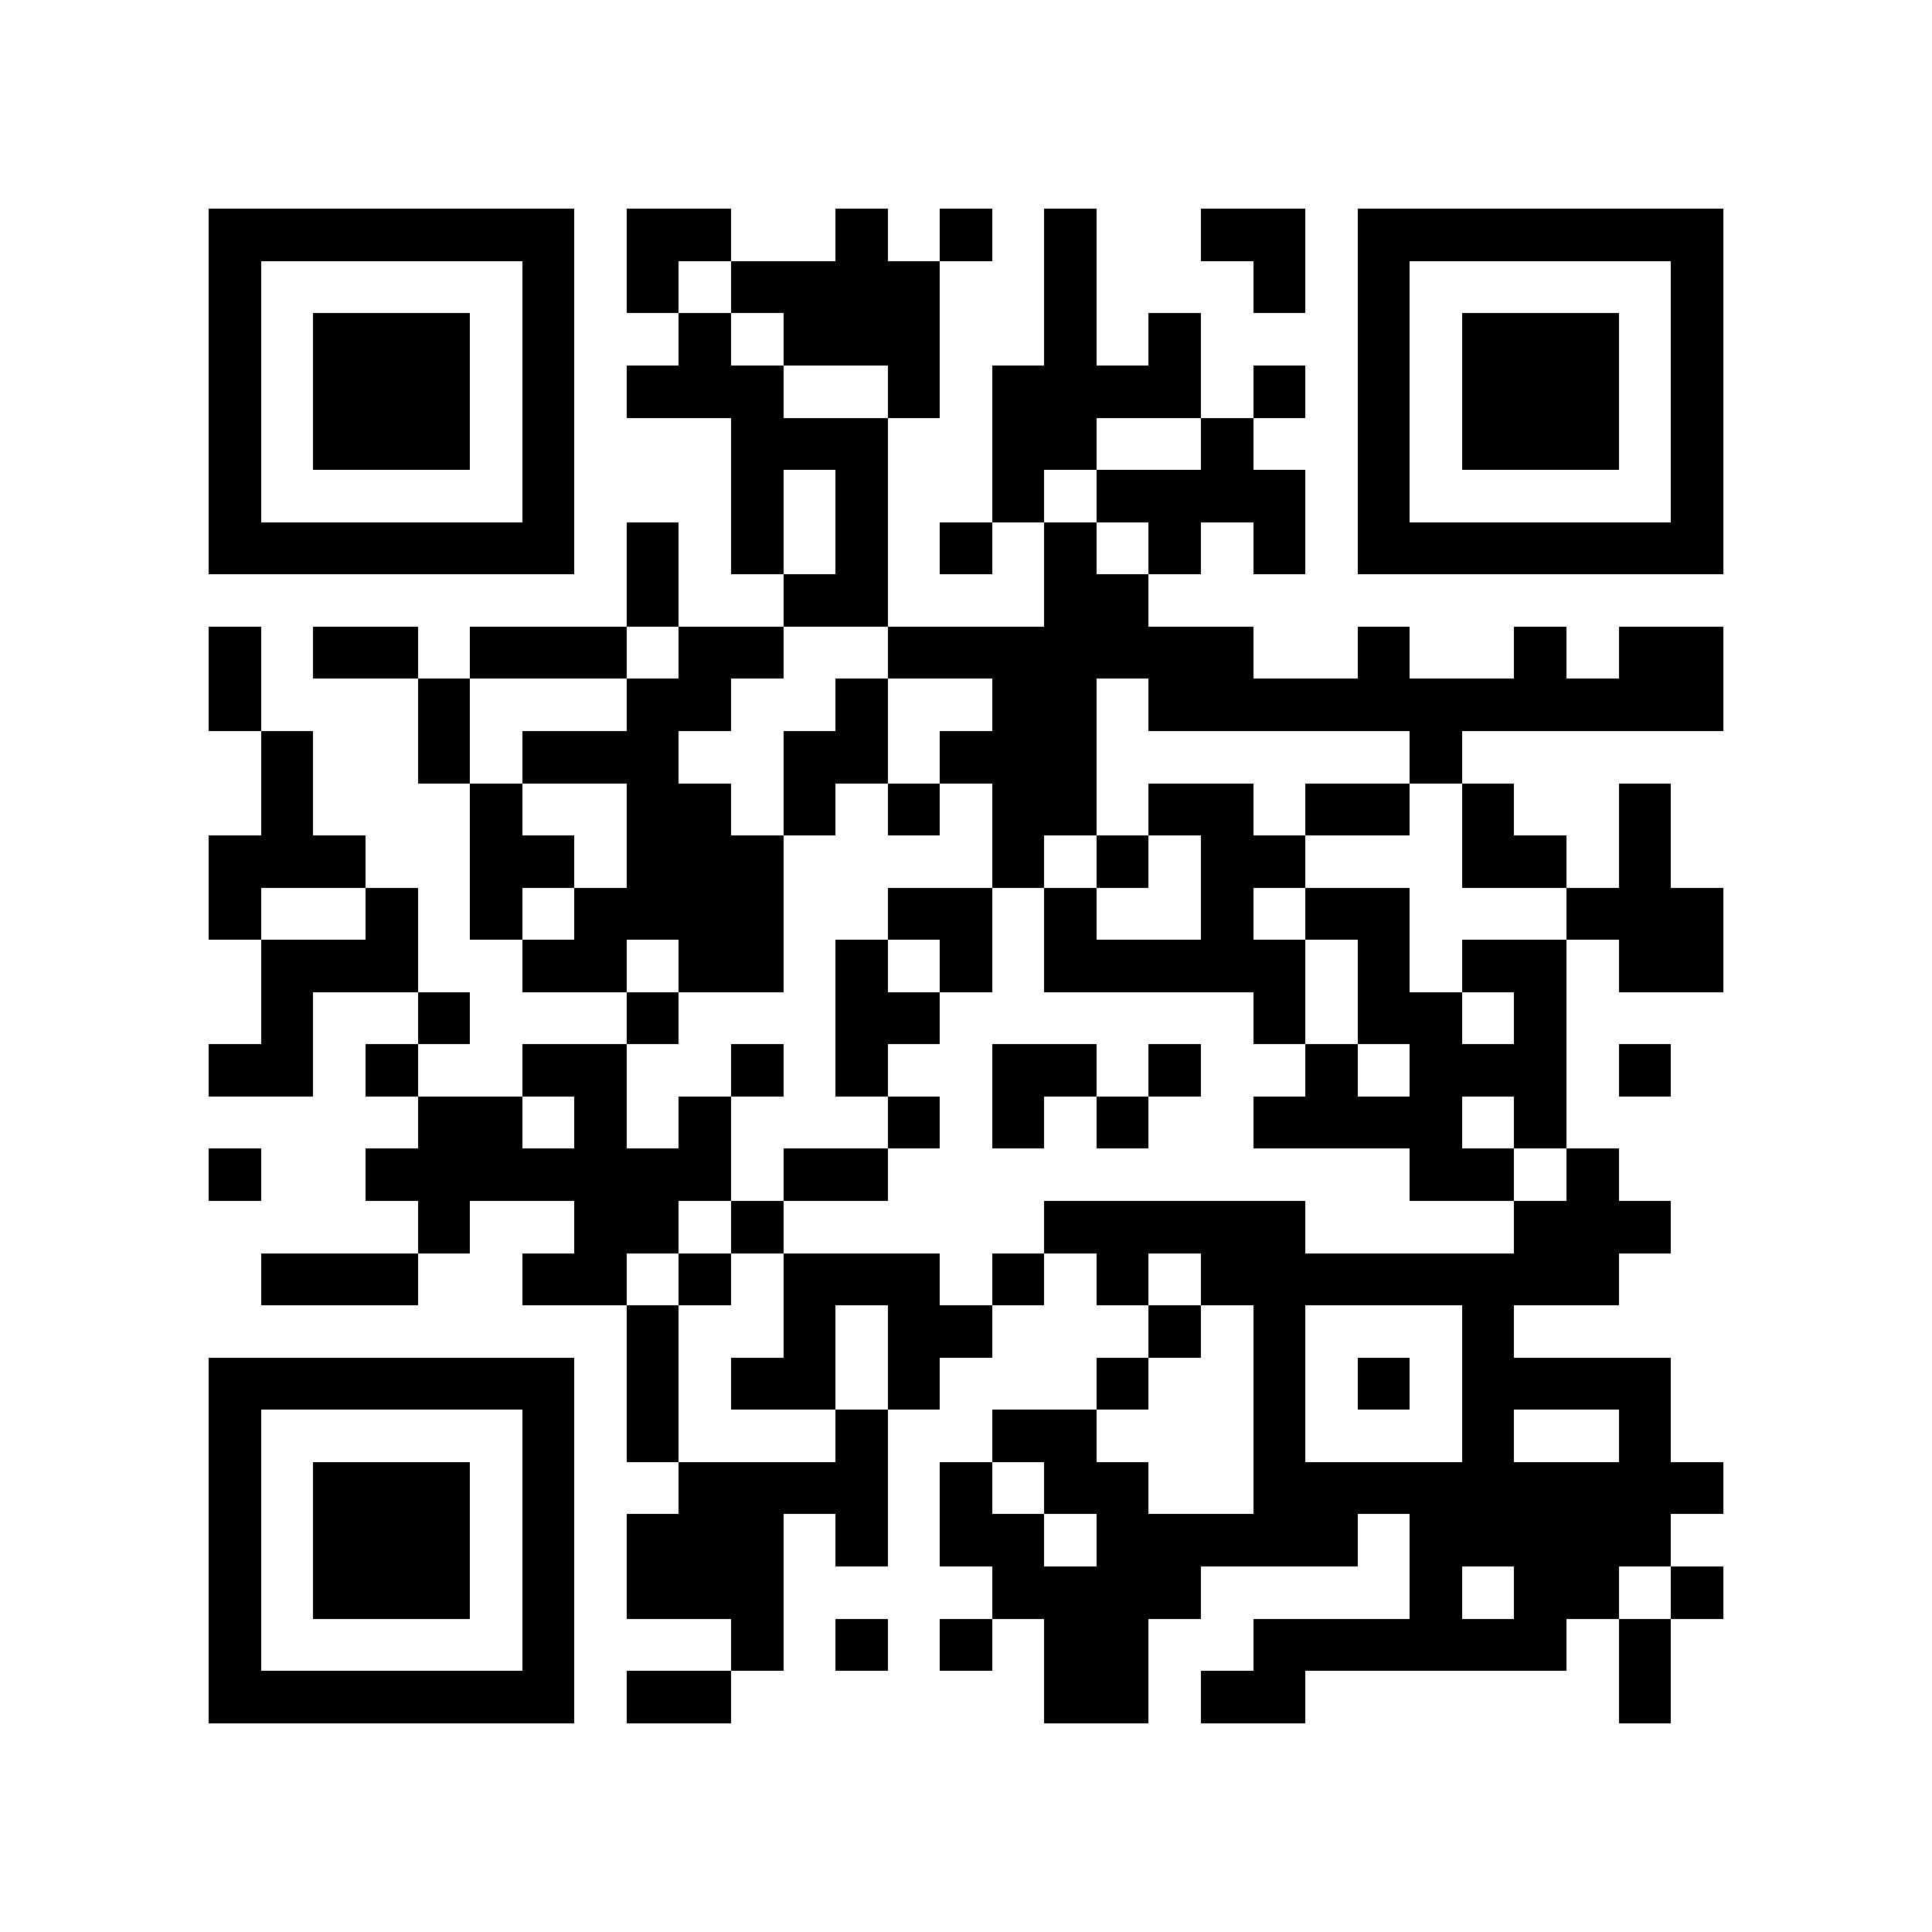 <?xml version="1.0" encoding="utf-8"?><!DOCTYPE svg PUBLIC "-//W3C//DTD SVG 1.1//EN" "http://www.w3.org/Graphics/SVG/1.1/DTD/svg11.dtd"><svg xmlns="http://www.w3.org/2000/svg" viewBox="0 0 37 37" shape-rendering="crispEdges"><path fill="#ffffff" d="M0 0h37v37H0z"/><path stroke="#000000" d="M4 4.5h7m1 0h2m2 0h1m1 0h1m1 0h1m2 0h2m1 0h7M4 5.5h1m5 0h1m1 0h1m1 0h4m2 0h1m3 0h1m1 0h1m5 0h1M4 6.5h1m1 0h3m1 0h1m2 0h1m1 0h3m2 0h1m1 0h1m3 0h1m1 0h3m1 0h1M4 7.5h1m1 0h3m1 0h1m1 0h3m2 0h1m1 0h4m1 0h1m1 0h1m1 0h3m1 0h1M4 8.5h1m1 0h3m1 0h1m3 0h3m2 0h2m2 0h1m2 0h1m1 0h3m1 0h1M4 9.5h1m5 0h1m3 0h1m1 0h1m2 0h1m1 0h4m1 0h1m5 0h1M4 10.5h7m1 0h1m1 0h1m1 0h1m1 0h1m1 0h1m1 0h1m1 0h1m1 0h7M12 11.5h1m2 0h2m3 0h2M4 12.5h1m1 0h2m1 0h3m1 0h2m2 0h7m2 0h1m2 0h1m1 0h2M4 13.5h1m3 0h1m3 0h2m2 0h1m2 0h2m1 0h11M5 14.5h1m2 0h1m1 0h3m2 0h2m1 0h3m6 0h1M5 15.5h1m3 0h1m2 0h2m1 0h1m1 0h1m1 0h2m1 0h2m1 0h2m1 0h1m2 0h1M4 16.5h3m2 0h2m1 0h3m4 0h1m1 0h1m1 0h2m3 0h2m1 0h1M4 17.5h1m2 0h1m1 0h1m1 0h4m2 0h2m1 0h1m2 0h1m1 0h2m3 0h3M5 18.5h3m2 0h2m1 0h2m1 0h1m1 0h1m1 0h5m1 0h1m1 0h2m1 0h2M5 19.5h1m2 0h1m3 0h1m3 0h2m6 0h1m1 0h2m1 0h1M4 20.5h2m1 0h1m2 0h2m2 0h1m1 0h1m2 0h2m1 0h1m2 0h1m1 0h3m1 0h1M8 21.5h2m1 0h1m1 0h1m3 0h1m1 0h1m1 0h1m2 0h4m1 0h1M4 22.5h1m2 0h7m1 0h2m10 0h2m1 0h1M8 23.5h1m2 0h2m1 0h1m5 0h5m4 0h3M5 24.5h3m2 0h2m1 0h1m1 0h3m1 0h1m1 0h1m1 0h8M12 25.5h1m2 0h1m1 0h2m3 0h1m1 0h1m3 0h1M4 26.5h7m1 0h1m1 0h2m1 0h1m3 0h1m2 0h1m1 0h1m1 0h4M4 27.5h1m5 0h1m1 0h1m3 0h1m2 0h2m3 0h1m3 0h1m2 0h1M4 28.5h1m1 0h3m1 0h1m2 0h4m1 0h1m1 0h2m2 0h9M4 29.5h1m1 0h3m1 0h1m1 0h3m1 0h1m1 0h2m1 0h5m1 0h5M4 30.5h1m1 0h3m1 0h1m1 0h3m4 0h4m4 0h1m1 0h2m1 0h1M4 31.5h1m5 0h1m3 0h1m1 0h1m1 0h1m1 0h2m2 0h6m1 0h1M4 32.5h7m1 0h2m6 0h2m1 0h2m6 0h1"/></svg>
